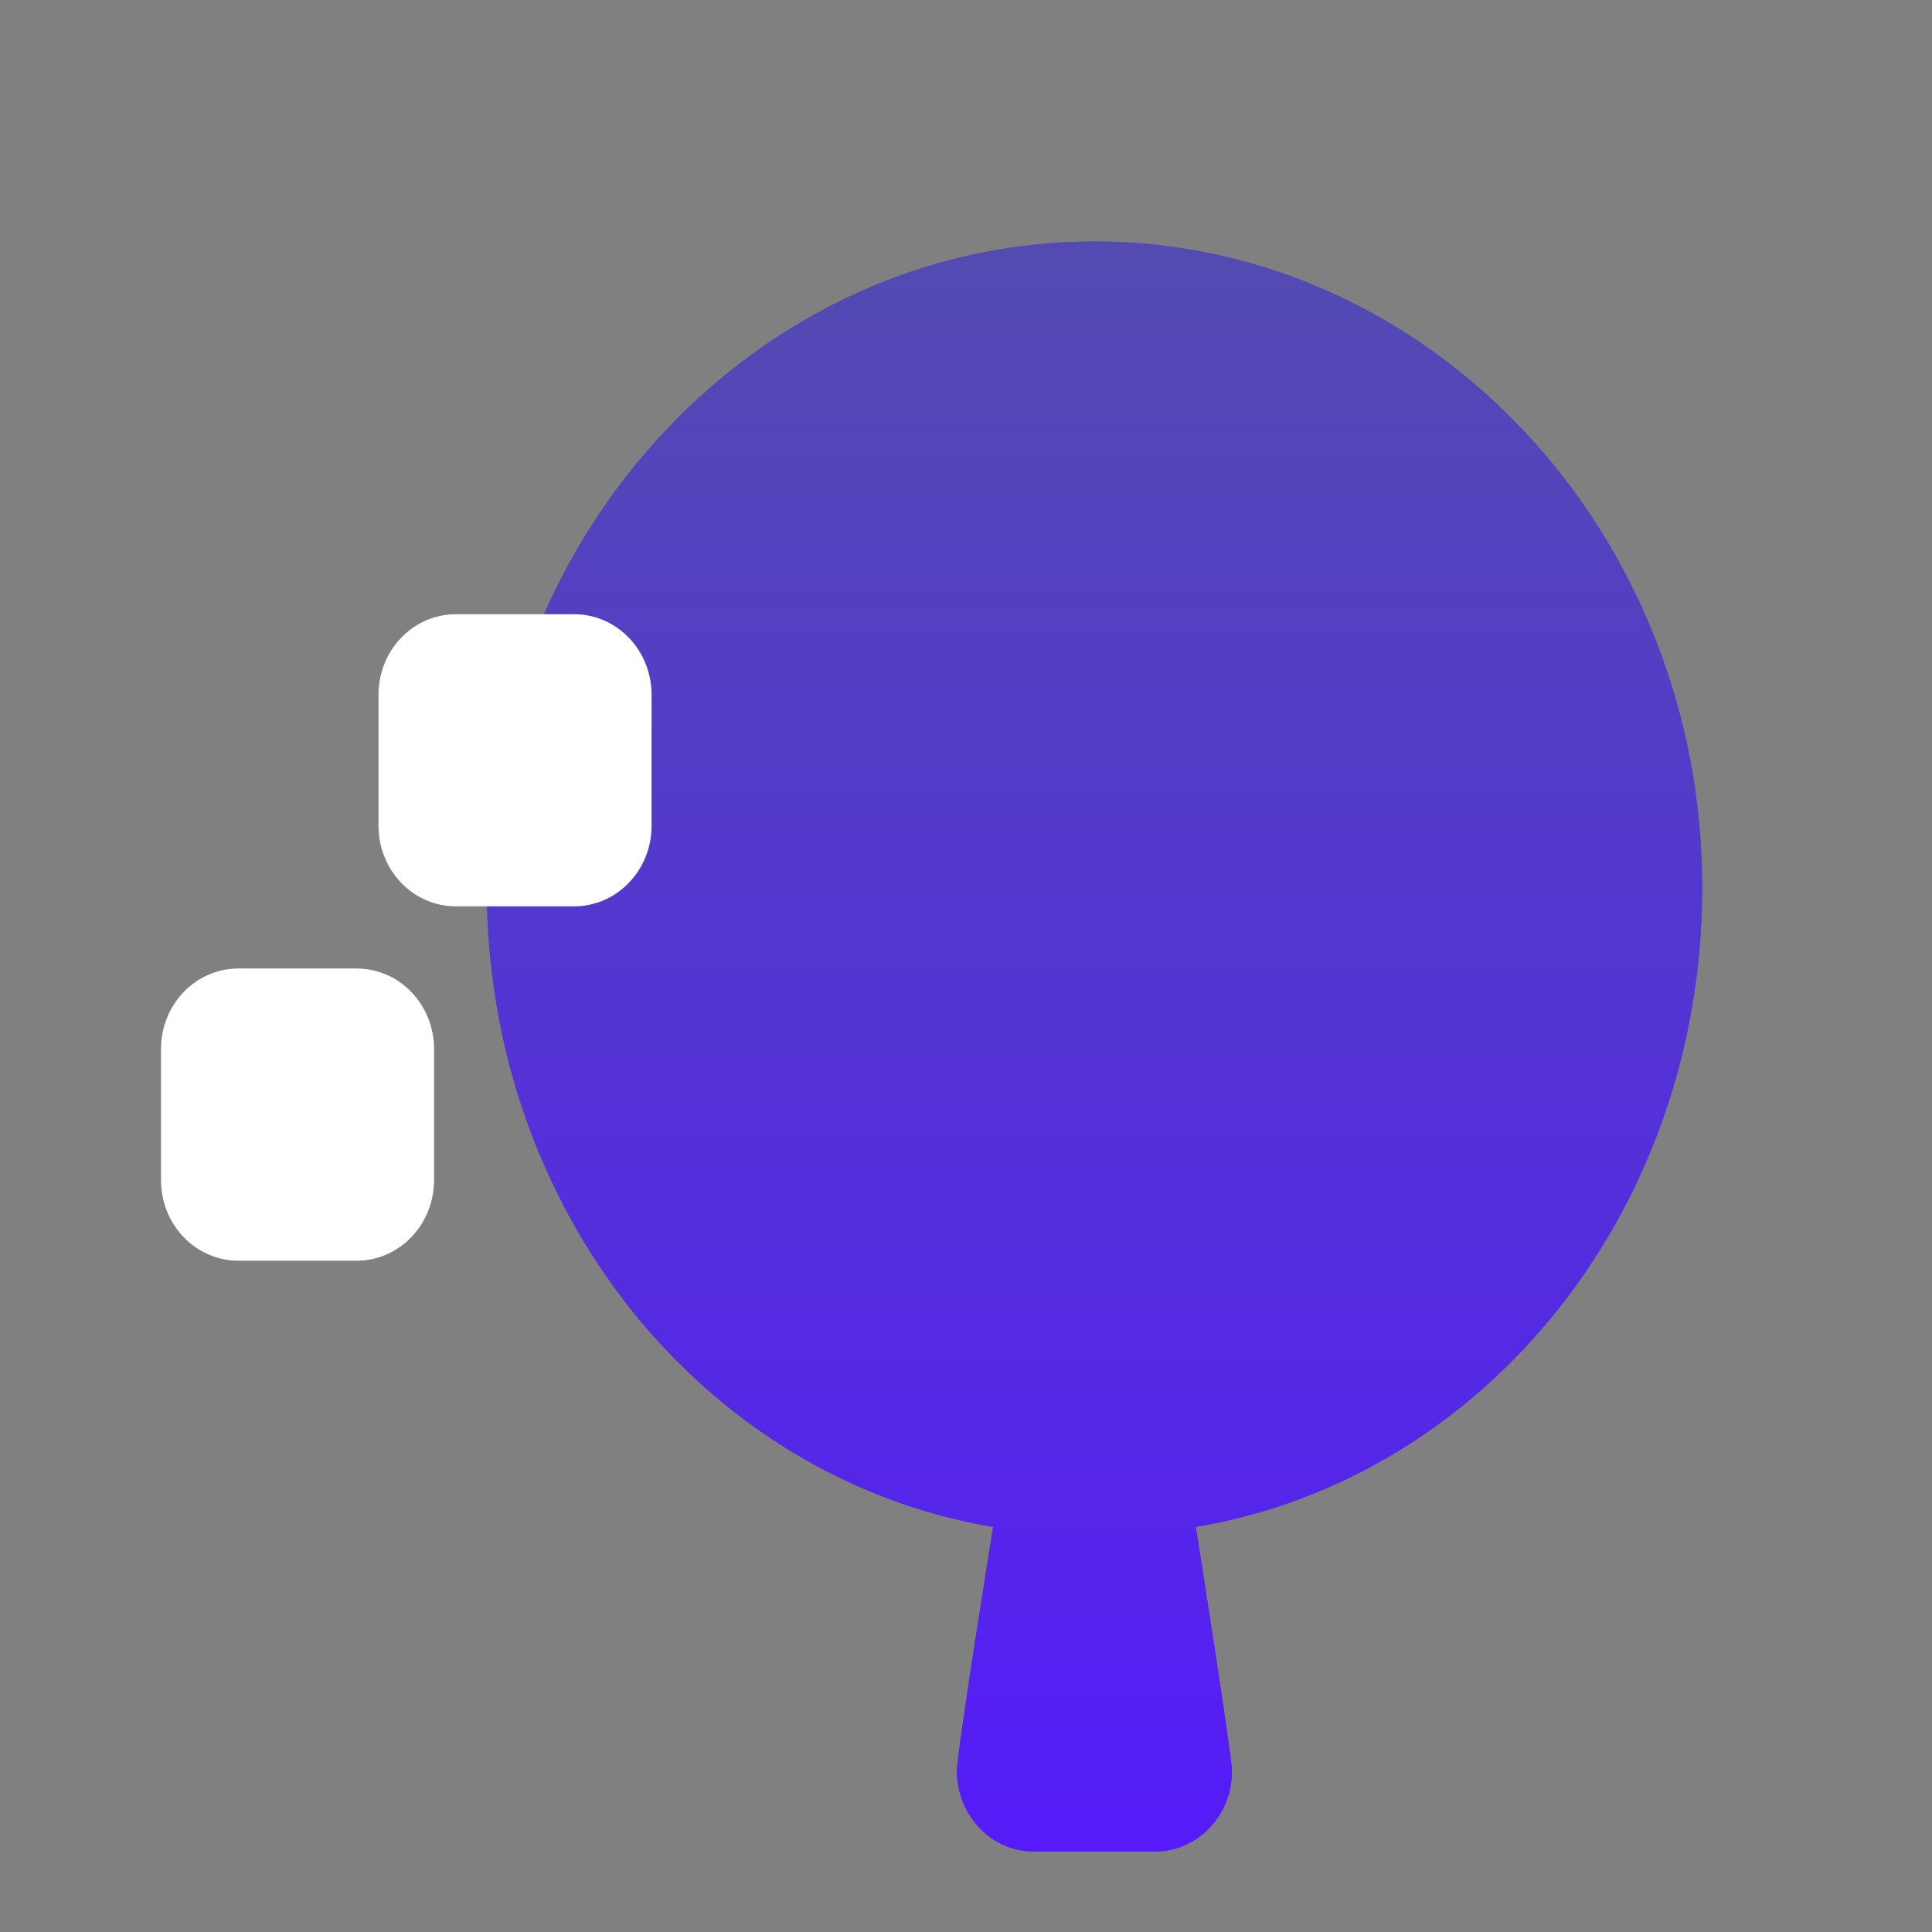 
<svg width="24" height="24" viewBox="0 0 24 24" fill="none" xmlns="http://www.w3.org/2000/svg">
  <rect x="0" y="0" width="24" height="24" fill="#808080" stroke="none"/>
  <path d="M21.145 11.025C21.145 6.604 17.756 3 13.596 3C9.436 3 6.047 6.604 6.047 11.025C6.047 15.036 8.743 18.362 12.337 18.968C12.337 18.968 11.888 21.754 11.888 21.998C11.888 22.554 12.314 23 12.846 23H14.346C14.878 23 15.304 22.554 15.304 21.998C15.304 21.815 14.855 18.968 14.855 18.968C18.449 18.362 21.145 15.036 21.145 11.025Z" fill="url(#paint0_linear_206_2036)"/>
  <path d="M21.145 11.025C21.145 6.604 17.756 3 13.596 3C9.436 3 6.047 6.604 6.047 11.025C6.047 15.036 8.743 18.362 12.337 18.968C12.337 18.968 11.888 21.754 11.888 21.998C11.888 22.554 12.314 23 12.846 23H14.346C14.878 23 15.304 22.554 15.304 21.998C15.304 21.815 14.855 18.968 14.855 18.968C18.449 18.362 21.145 15.036 21.145 11.025Z" fill="url(#paint1_linear_206_2036)"/>
  <path d="M5.665 11.259C5.132 11.259 4.702 10.813 4.702 10.258V8.631C4.702 8.076 5.132 7.63 5.665 7.63H7.131C7.663 7.63 8.094 8.076 8.094 8.631V10.258C8.094 10.813 7.663 11.259 7.131 11.259H5.665Z" fill="white"/>
  <path d="M2 13.033C2 12.477 2.43 12.031 2.963 12.031H4.429C4.961 12.031 5.392 12.477 5.392 13.033V14.659C5.392 15.214 4.961 15.661 4.429 15.661H2.963C2.43 15.661 2 15.214 2 14.659V13.033Z" fill="white"/>
  <defs>
    <linearGradient id="paint0_linear_206_2036" x1="13.596" y1="3" x2="13.596" y2="23" gradientUnits="userSpaceOnUse">
      <stop stop-color="#534BB1"/>
      <stop offset="1" stop-color="#551BF9"/>
    </linearGradient>
    <linearGradient id="paint1_linear_206_2036" x1="13.596" y1="3" x2="13.596" y2="23" gradientUnits="userSpaceOnUse">
      <stop stop-color="#534BB1"/>
      <stop offset="1" stop-color="#551BF9"/>
    </linearGradient>
  </defs>
</svg>
